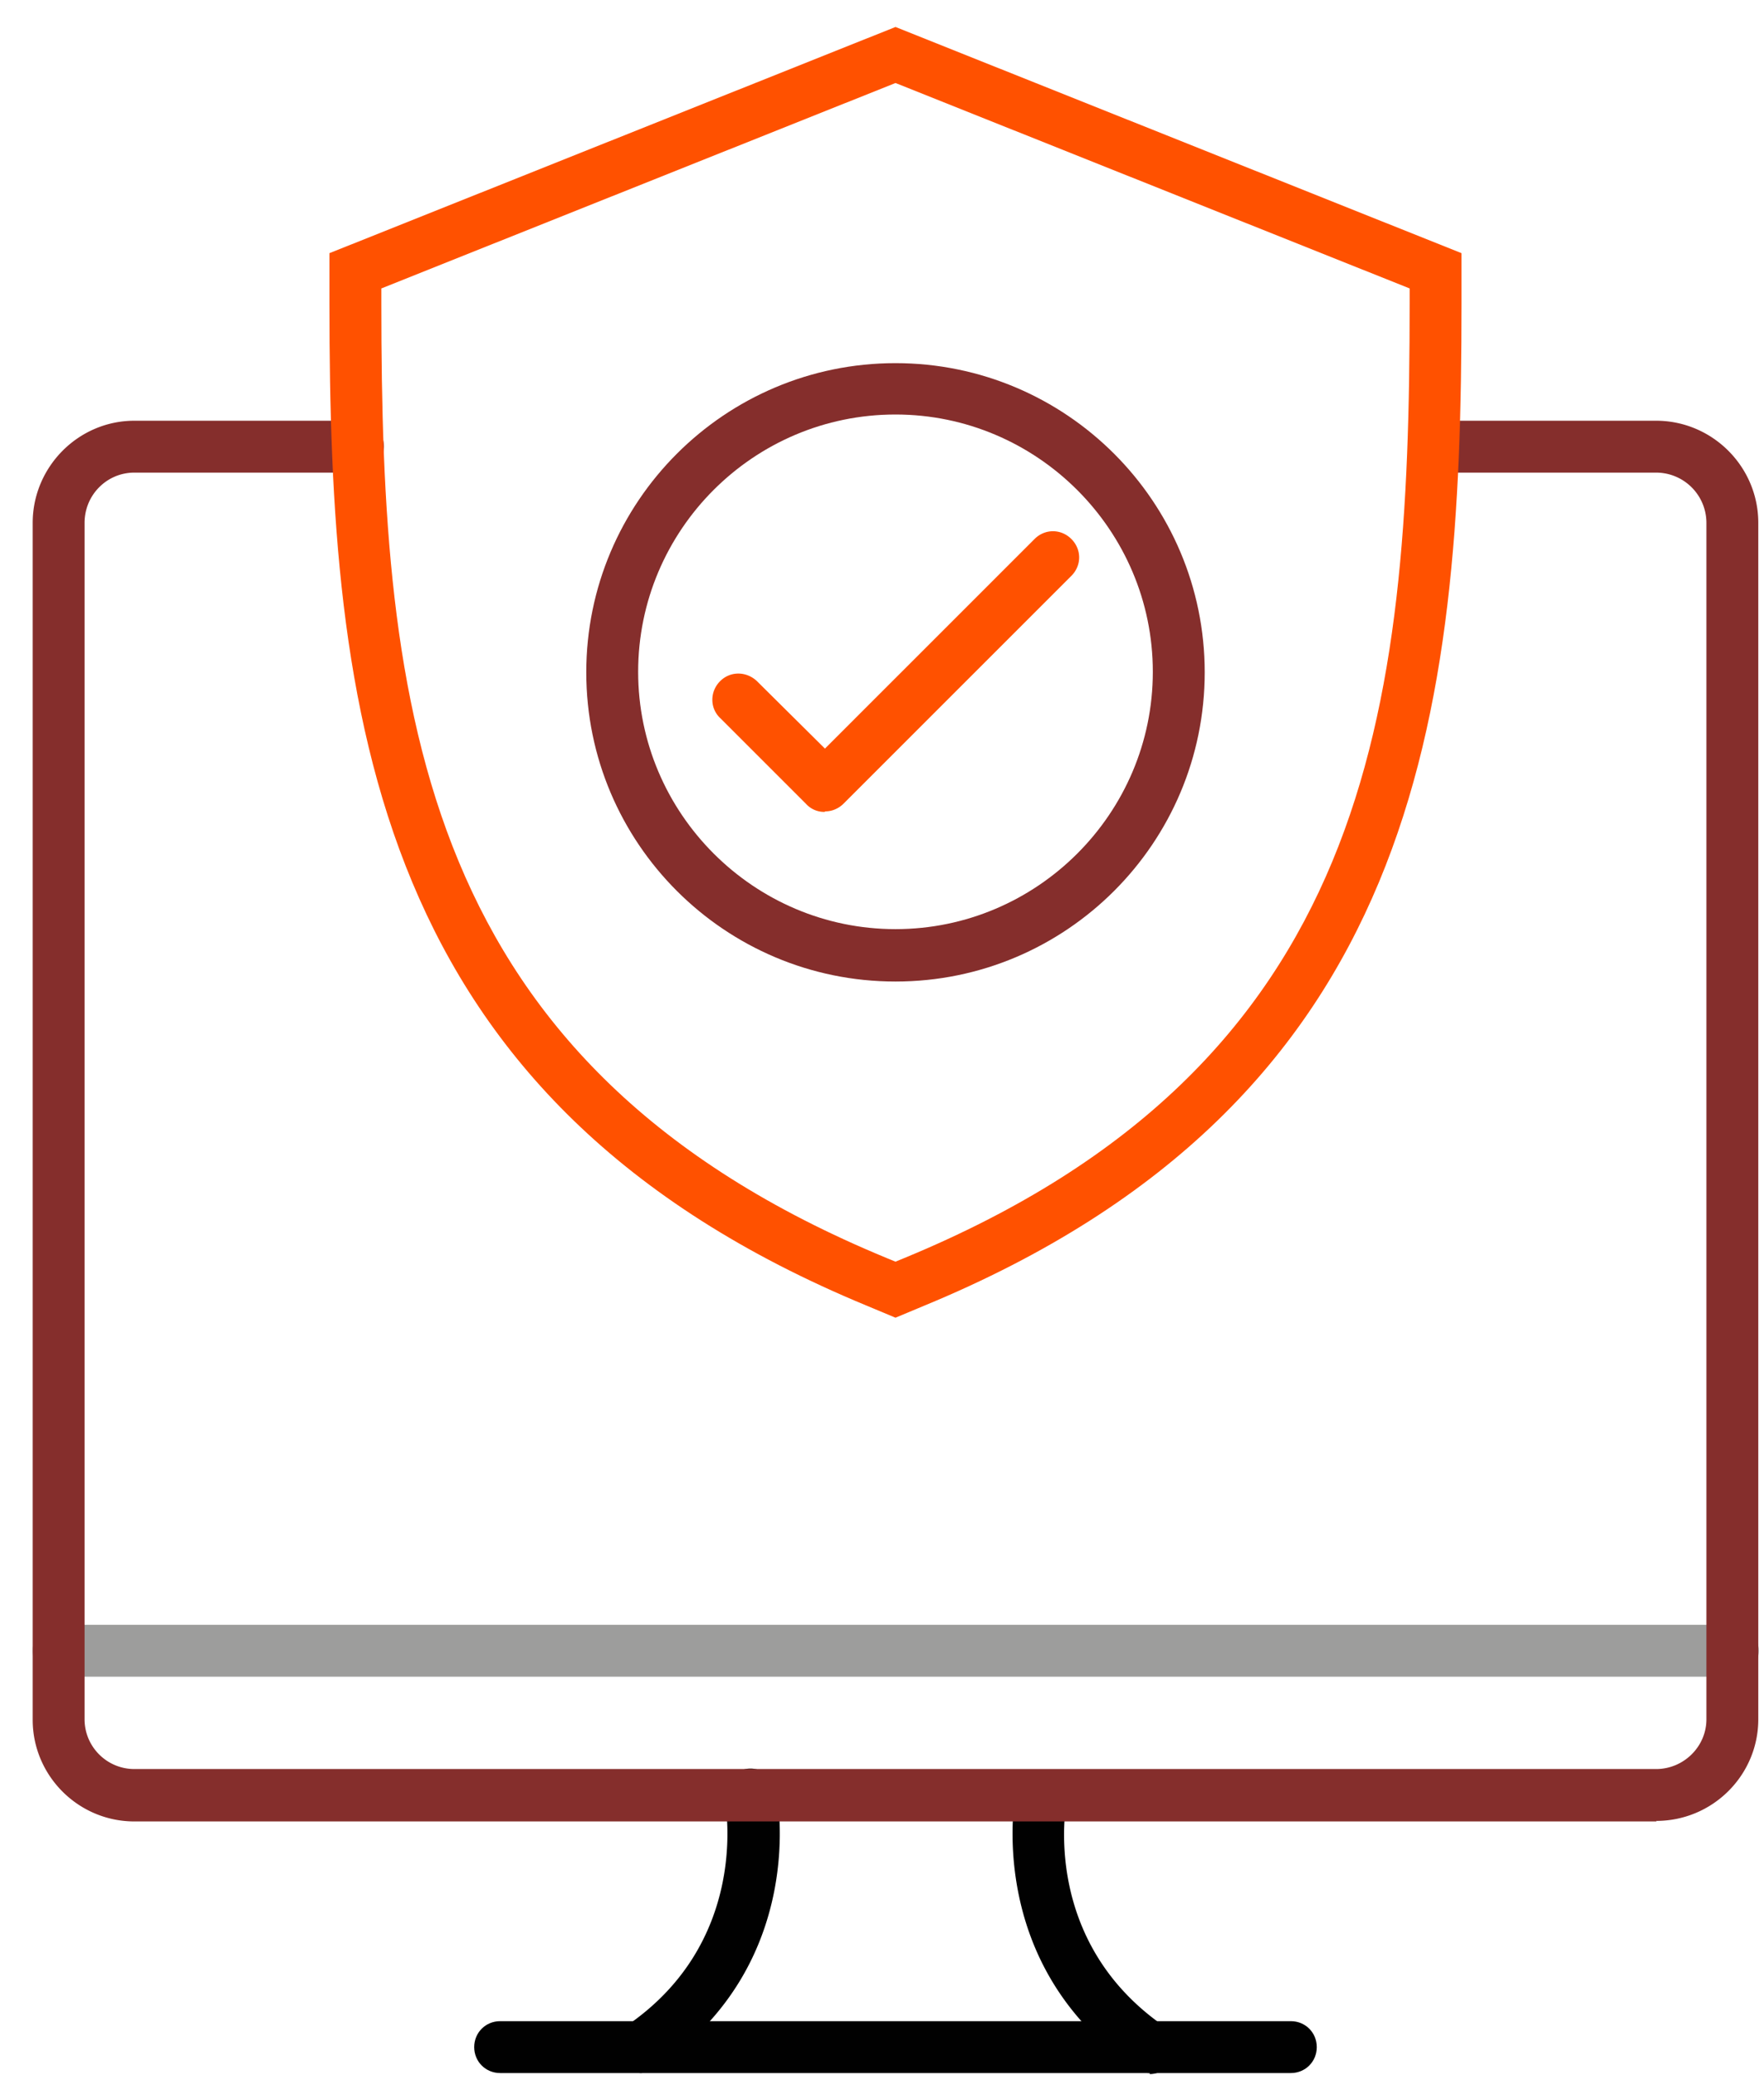 <svg xmlns="http://www.w3.org/2000/svg" width="34" height="40" fill="none"><path fill="#9D9D9C" d="M33.39 32.32H1.13c-.28 0-.5-.22-.5-.5s.22-.5.5-.5H33.4c.28 0 .5.22.5.5s-.22.5-.5.5h-.01Z"/><path fill="#010101" d="M22.16 39.96c-.1 0-.2-.03-.28-.09-2.92-2.01-2.32-5.23-2.3-5.36.05-.27.32-.44.59-.39.27.05.45.32.39.59-.02.11-.49 2.71 1.88 4.35a.504.504 0 0 1-.28.92v-.02ZM12.37 39.96a.49.49 0 0 1-.41-.22.5.5 0 0 1 .13-.7c2.37-1.63 1.9-4.24 1.88-4.35-.05-.27.12-.53.4-.59.27-.05.53.12.59.39.03.14.63 3.35-2.3 5.36-.09.06-.19.09-.28.09l-.01.02Z"/><path fill="#010101" d="M24.88 39.96H9.64c-.28 0-.5-.22-.5-.5s.22-.5.5-.5h15.24c.28 0 .5.22.5.5s-.22.5-.5.5Z"/><path fill="#852E2C" d="M31.93 35.11H2.59c-1.08 0-1.96-.88-1.96-1.96V10.08c0-1.08.88-1.97 1.96-1.97H6.9c.28 0 .5.22.5.5s-.22.5-.5.5H2.59c-.53 0-.96.43-.96.97v23.06c0 .53.43.96.96.96h29.33c.53 0 .97-.43.97-.96V10.08a.97.97 0 0 0-.97-.97h-4.26c-.28 0-.5-.22-.5-.5s.22-.5.5-.5h4.26c1.08 0 1.97.88 1.97 1.97v23.06c0 1.08-.88 1.96-1.97 1.96l.01.01Z"/><path fill="#FF5100" d="m17.26 25.4-.55-.23C7.15 21.22 6.35 13.78 6.35 5.86v-.98L17.26.52l10.91 4.36v.98c0 7.92-.79 15.36-10.36 19.31l-.55.23ZM7.35 5.56v.3c0 7.86.73 14.67 9.74 18.39l.17.07.17-.07c9.01-3.72 9.74-10.53 9.74-18.39v-.3L17.26 1.6 7.35 5.56Z"/><path fill="#852E2C" d="M17.26 18.92c-3.29 0-5.96-2.67-5.96-5.96S13.97 7 17.26 7s5.96 2.67 5.96 5.96-2.67 5.96-5.96 5.96Zm0-10.93c-2.74 0-4.96 2.23-4.96 4.96s2.23 4.96 4.96 4.96 4.96-2.23 4.96-4.96-2.23-4.96-4.96-4.96Z"/><path fill="#FF5100" d="M15.89 15.65a.47.47 0 0 1-.35-.15l-1.66-1.66c-.2-.19-.2-.51 0-.71.2-.2.51-.19.71 0l1.31 1.3 4.04-4.04c.2-.2.51-.2.71 0 .2.2.2.51 0 .71l-4.39 4.39c-.1.1-.23.15-.35.15l-.02.01Z"/></svg>